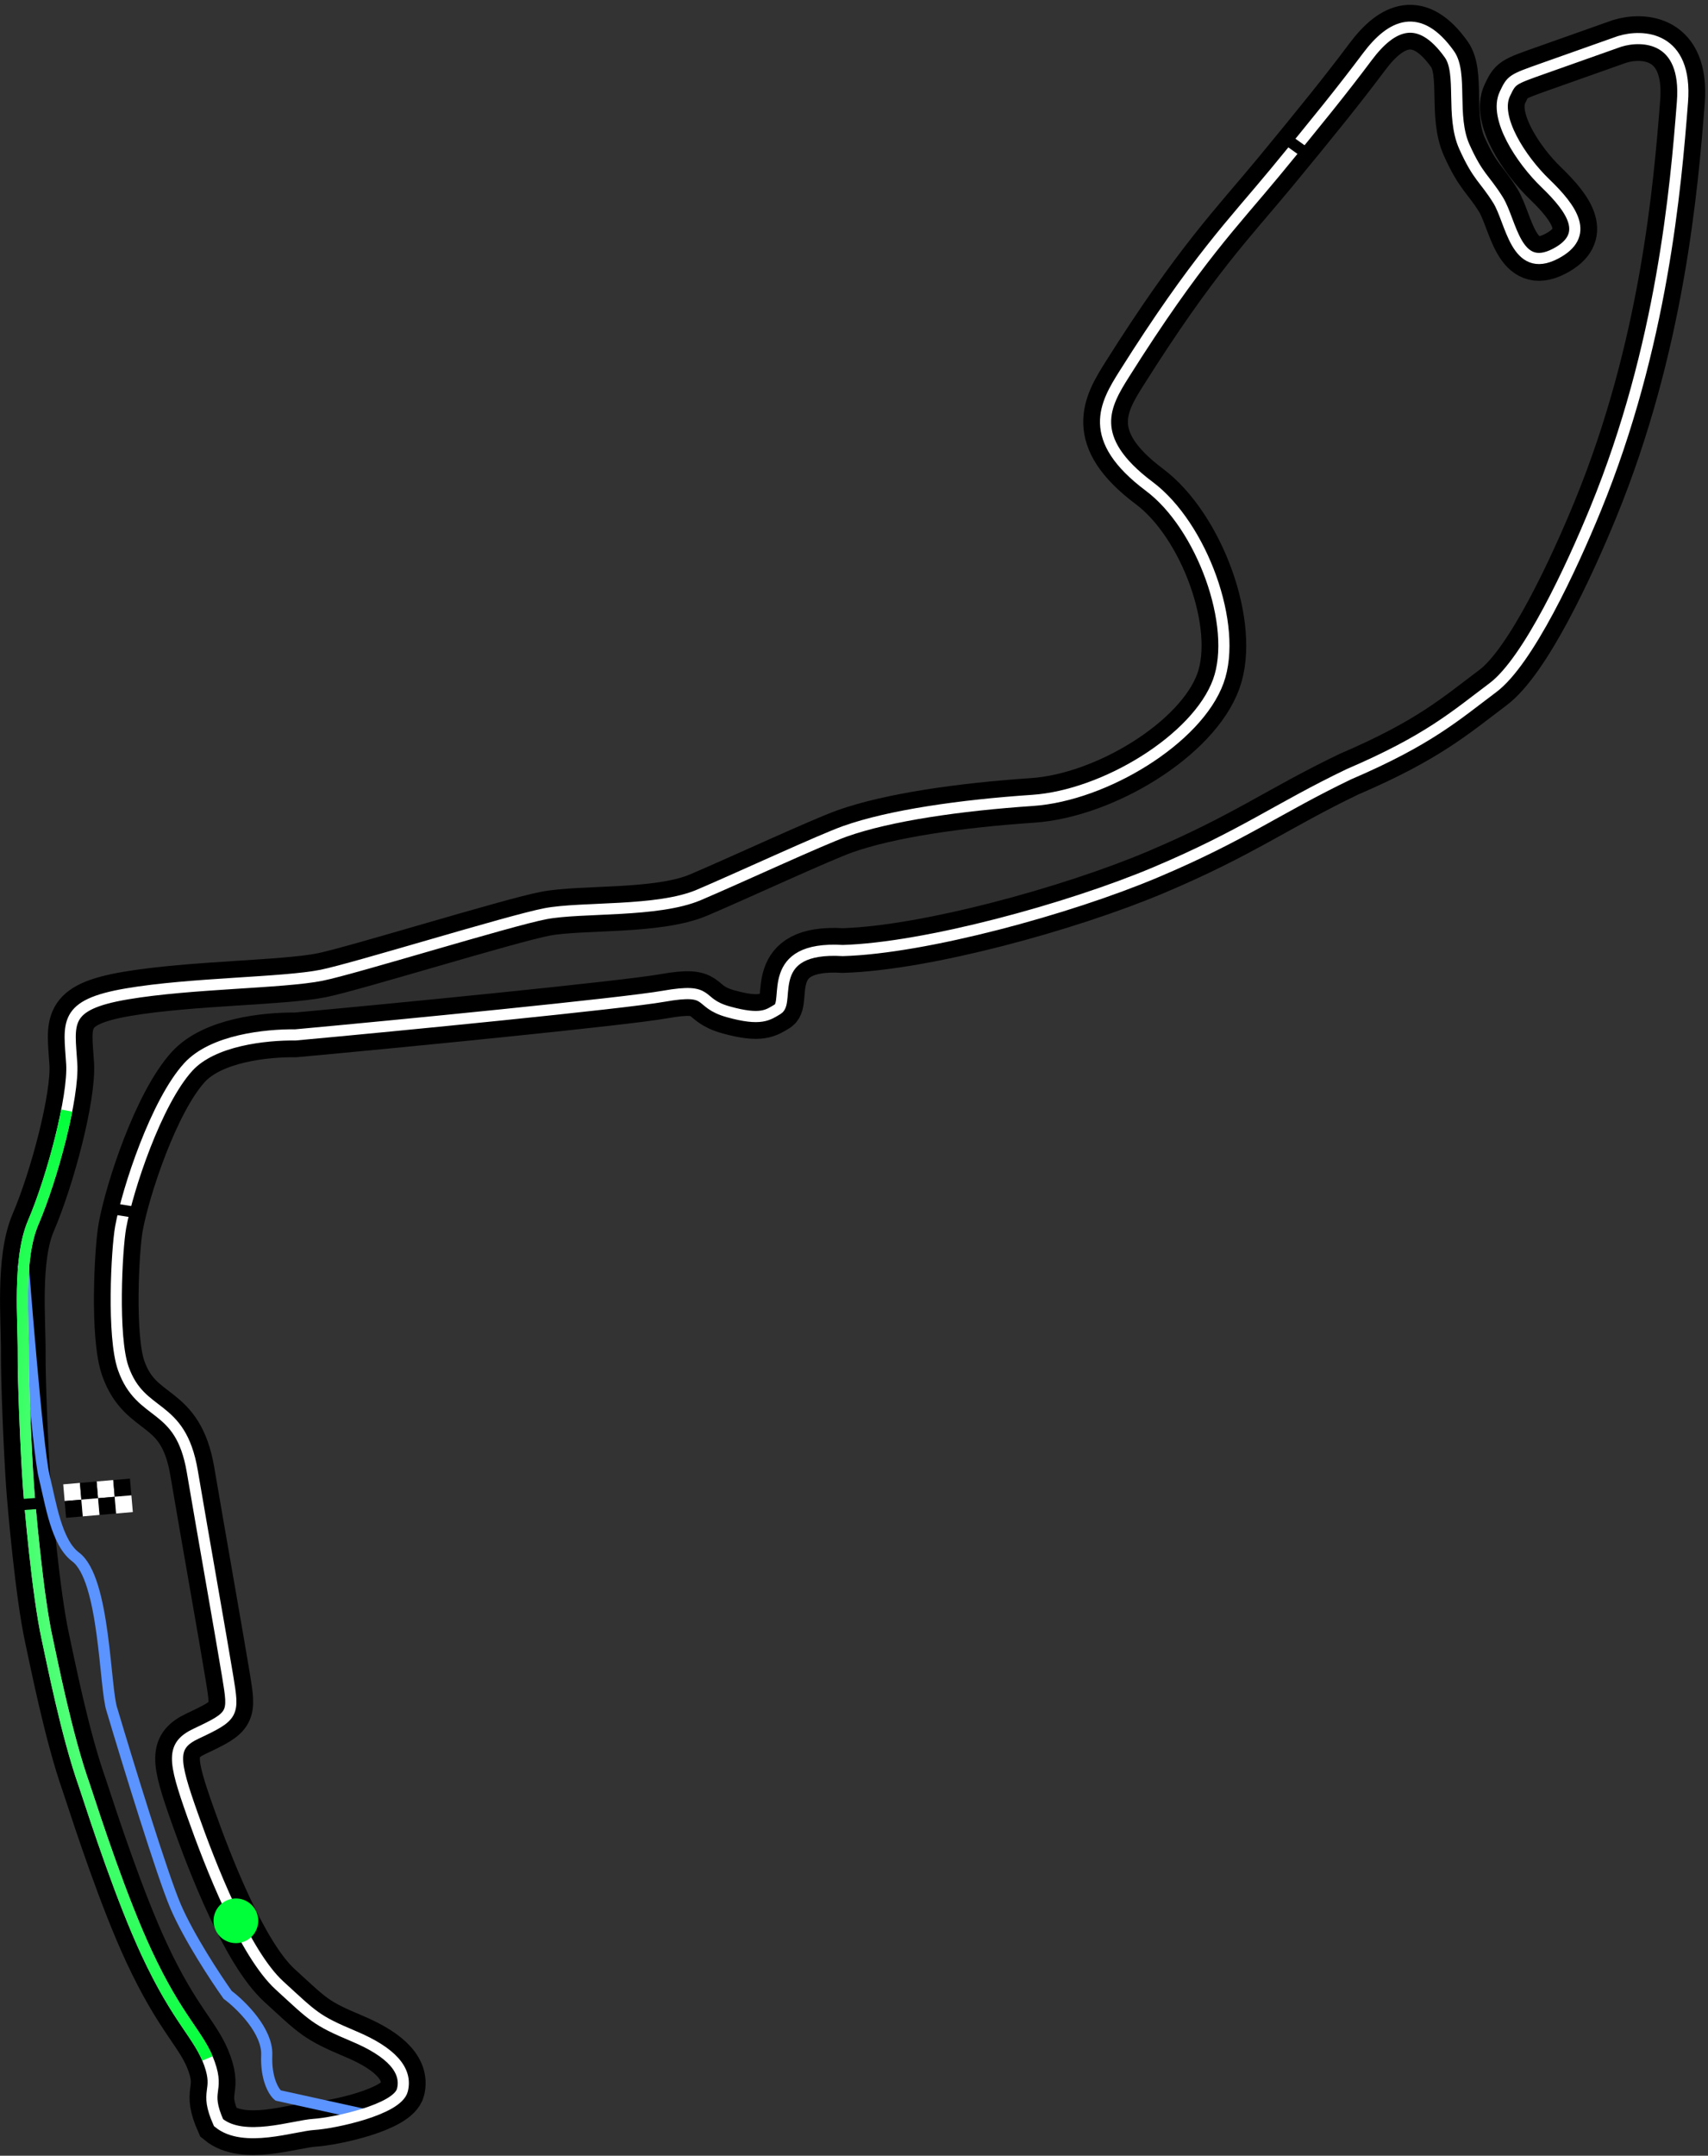 <svg width="306" height="386" viewBox="0 0 306 386" fill="none" xmlns="http://www.w3.org/2000/svg">
<rect x="0" y="0" width="306" height="386" fill="#333333" stroke="none"/>
<path d="M4.17 242.356C4.13 247.038 4.65 259.69 5.082 265.902C5.292 269.01 6.711 285.481 8.439 293.356C9.334 297.435 11.924 310.687 15.095 319.642C17.331 326.453 21.801 340.075 26.248 349.64C31.955 361.915 35.694 364.329 37.53 369.513C39.366 374.698 36.509 374.119 39.15 380.079C43.647 383.791 52.602 380.619 56.235 380.394C59.868 380.168 71.209 377.743 72.093 374.248C72.977 370.752 70.228 367.482 63.374 364.605C56.521 361.728 56.166 361.085 50.08 355.522C43.806 349.787 37.659 333.929 34.488 324.974C30.983 315.076 30.619 312.553 35.166 310.413C41.946 307.221 41.906 306.974 40.809 300.28L40.754 299.947C39.756 293.844 36.299 274.348 34.451 263.458C32.328 250.949 25.261 253.982 22.09 245.027C20.079 239.348 20.902 223.7 21.619 219.734C22.848 212.933 28.003 197.317 33.738 191.043C38.131 186.236 47.599 185.25 52.924 185.309C71.079 183.654 111.711 179.662 118.899 178.389C127.883 176.799 124.614 179.548 130.495 181.179C136.377 182.809 137.59 181.742 139.342 180.698C141.532 179.392 136.917 169.357 151.007 170.202C165.706 169.771 191.374 162.801 207.045 156.193C222.736 149.575 228.972 144.715 241.668 138.628C255.945 132.511 260.766 128.152 267.472 123.125C273.761 118.411 281.532 101.703 285.855 91.155C297.807 61.992 300.229 33.553 301.421 18.279C302.341 6.496 294.29 6.129 290.15 7.418L276.481 12.258C270.825 14.261 270.826 14.261 269.608 16.814C267.578 21.071 272.513 28.618 276.864 32.809C281.695 37.464 284.944 42.148 278.679 45.427C271.52 49.175 270.765 39.629 268.38 35.814C265.935 31.906 264.826 31.768 262.352 26.279C259.878 20.79 262.084 13.113 259.672 9.724C254.244 2.099 249.293 4.382 244.972 10.156C240.548 16.066 235.859 21.869 228.436 30.863C221.012 39.857 214.336 46.465 201.432 66.947C198.04 72.332 194.372 78.465 205.918 87.106C215.301 94.128 221.872 112.07 218.269 121.984C214.509 132.332 197.934 142.445 184.983 143.319C172.031 144.192 159.414 146.008 151.401 148.845C147.133 150.357 132.578 157.102 125.204 160.244C117.829 163.386 104.21 162.374 97.749 163.601C91.288 164.828 63.511 173.443 57.628 174.626C50.697 176.02 34.249 176.01 22.741 177.963C11.138 179.933 12.402 183.216 12.852 190.482C13.214 196.323 9.434 210.788 5.948 218.918C3.148 225.449 4.219 236.504 4.17 242.356Z" fill="black" fill-opacity="0.1"/>
<path d="M4.17 242.356C4.13 247.038 4.65 259.69 5.082 265.902C5.292 269.01 6.711 285.481 8.439 293.356C9.334 297.435 11.924 310.687 15.095 319.642C17.331 326.453 21.801 340.075 26.248 349.64C31.955 361.915 35.694 364.329 37.53 369.513C39.366 374.698 36.509 374.119 39.15 380.079C43.647 383.791 52.602 380.619 56.235 380.394C59.868 380.168 71.209 377.743 72.093 374.248C72.977 370.752 70.228 367.482 63.374 364.605C56.521 361.728 56.166 361.085 50.08 355.522C43.806 349.787 37.659 333.929 34.488 324.974C30.983 315.076 30.619 312.553 35.166 310.413C41.946 307.221 41.906 306.974 40.809 300.28L40.754 299.947C39.756 293.844 36.299 274.348 34.451 263.458C32.328 250.949 25.261 253.982 22.09 245.027C20.079 239.348 20.902 223.7 21.619 219.734C22.848 212.933 28.003 197.317 33.738 191.043C38.131 186.236 47.599 185.25 52.924 185.309C71.079 183.654 111.711 179.662 118.899 178.389C127.883 176.799 124.614 179.548 130.495 181.179C136.377 182.809 137.59 181.742 139.342 180.698C141.532 179.392 136.917 169.357 151.007 170.202C165.706 169.771 191.374 162.801 207.045 156.193C222.736 149.575 228.972 144.715 241.668 138.628C255.945 132.511 260.766 128.152 267.472 123.125C273.761 118.411 281.532 101.703 285.855 91.155C297.807 61.992 300.229 33.553 301.421 18.279C302.341 6.496 294.29 6.129 290.15 7.418L276.481 12.258C270.825 14.261 270.826 14.261 269.608 16.814C267.578 21.071 272.513 28.618 276.864 32.809C281.695 37.464 284.944 42.148 278.679 45.427C271.52 49.175 270.765 39.629 268.38 35.814C265.935 31.906 264.826 31.768 262.352 26.279C259.878 20.79 262.084 13.113 259.672 9.724C254.244 2.099 249.293 4.382 244.972 10.156C240.548 16.066 235.859 21.869 228.436 30.863C221.012 39.857 214.336 46.465 201.432 66.947C198.04 72.332 194.372 78.465 205.918 87.106C215.301 94.128 221.872 112.07 218.269 121.984C214.509 132.332 197.934 142.445 184.983 143.319C172.031 144.192 159.414 146.008 151.401 148.845C147.133 150.357 132.578 157.102 125.204 160.244C117.829 163.386 104.21 162.374 97.749 163.601C91.288 164.828 63.511 173.443 57.628 174.626C50.697 176.02 34.249 176.01 22.741 177.963C11.138 179.933 12.402 183.216 12.852 190.482C13.214 196.323 9.434 210.788 5.948 218.918C3.148 225.449 4.219 236.504 4.17 242.356Z" stroke="black" stroke-width="8"/>
<path d="M65.342 378.627L49.819 375.212C49.069 374.594 47.614 372.28 47.786 367.976C47.959 363.671 43.191 358.994 40.785 357.194C38.674 354.229 33.857 346.917 31.477 341.395C29.098 335.873 22.88 315.62 20.069 306.184C18.734 302.413 18.843 282.749 13.55 278.788C10.086 276.196 9.103 269.224 7.905 264.344C6.707 259.464 4.168 226.587 4.168 226.587" stroke="#5B93FF" stroke-width="2"/>
<path d="M4.17 242.356C4.13 247.038 4.65 259.69 5.082 265.902C5.292 269.01 6.711 285.481 8.439 293.356C9.334 297.435 11.924 310.687 15.095 319.642C17.331 326.453 21.801 340.075 26.248 349.64C31.955 361.915 35.694 364.329 37.53 369.513C39.366 374.698 36.509 374.119 39.15 380.079C43.647 383.791 52.602 380.619 56.235 380.394C59.868 380.168 71.209 377.743 72.093 374.248C72.977 370.752 70.228 367.482 63.374 364.605C56.521 361.728 56.166 361.085 50.08 355.522C43.806 349.787 37.659 333.929 34.488 324.974C30.983 315.076 30.619 312.553 35.166 310.413C41.946 307.221 41.906 306.974 40.809 300.28L40.754 299.947C39.756 293.844 36.299 274.348 34.451 263.458C32.328 250.949 25.261 253.982 22.09 245.027C20.079 239.348 20.902 223.7 21.619 219.734C22.848 212.933 28.003 197.317 33.738 191.043C38.131 186.236 47.599 185.25 52.924 185.309C71.079 183.654 111.711 179.662 118.899 178.389C127.883 176.799 124.614 179.548 130.495 181.179C136.377 182.809 137.59 181.742 139.342 180.698C141.532 179.392 136.917 169.357 151.007 170.202C165.706 169.771 191.374 162.801 207.045 156.193C222.736 149.575 228.972 144.715 241.668 138.628C255.945 132.511 260.766 128.152 267.472 123.125C273.761 118.411 281.532 101.703 285.855 91.155C297.807 61.992 300.229 33.553 301.421 18.279C302.341 6.496 294.29 6.129 290.15 7.418L276.481 12.258C270.825 14.261 270.826 14.261 269.608 16.814C267.578 21.071 272.513 28.618 276.864 32.809C281.695 37.464 284.944 42.148 278.679 45.427C271.52 49.175 270.765 39.629 268.38 35.814C265.935 31.906 264.826 31.768 262.352 26.279C259.878 20.79 262.084 13.113 259.672 9.724C254.244 2.099 249.293 4.382 244.972 10.156C240.548 16.066 235.859 21.869 228.436 30.863C221.012 39.857 214.336 46.465 201.432 66.947C198.04 72.332 194.372 78.465 205.918 87.106C215.301 94.128 221.872 112.07 218.269 121.984C214.509 132.332 197.934 142.445 184.983 143.319C172.031 144.192 159.414 146.008 151.401 148.845C147.133 150.357 132.578 157.102 125.204 160.244C117.829 163.386 104.21 162.374 97.749 163.601C91.288 164.828 63.511 173.443 57.628 174.626C50.697 176.02 34.249 176.01 22.741 177.963C11.138 179.933 12.402 183.216 12.852 190.482C13.214 196.323 9.434 210.788 5.948 218.918C3.148 225.449 4.219 236.504 4.17 242.356Z" stroke="white" stroke-width="2"/>
<path d="M37.169 368.581C35.225 363.993 31.603 361.156 26.249 349.64C21.802 340.075 17.331 326.453 15.096 319.642C11.925 310.687 9.335 297.435 8.44 293.356C6.712 285.481 5.293 269.01 5.083 265.902C4.651 259.69 4.131 247.037 4.171 242.356C4.22 236.504 3.148 225.449 5.949 218.918C8.248 213.557 10.674 205.441 11.957 198.861" stroke="url(#paint0_radial_8497_1119)" stroke-width="2"/>
<path d="M46.035 342.6C46.772 344.683 45.682 346.969 43.599 347.706C41.517 348.444 39.231 347.353 38.493 345.271C37.756 343.188 38.846 340.902 40.929 340.165C43.011 339.428 45.297 340.518 46.035 342.6Z" fill="#00FF38"/>
<path d="M19.342 216.297L25.528 217.289" stroke="black" stroke-width="2"/>
<path d="M229.9 24.511L234.869 28.055" stroke="black" stroke-width="2"/>
<path d="M1.793 269.568L7.797 269.12" stroke="black" stroke-width="2"/>
<path d="M11.584 268.781L11.327 265.784L14.324 265.527L14.581 268.524L11.584 268.781Z" fill="white"/>
<path d="M17.555 268.266L17.298 265.27L20.295 265.013L20.552 268.009L17.555 268.266Z" fill="white"/>
<path d="M14.57 268.524L14.313 265.527L17.31 265.27L17.567 268.267L14.57 268.524Z" fill="black"/>
<path d="M20.541 268.009L20.284 265.012L23.281 264.755L23.538 267.752L20.541 268.009Z" fill="black"/>
<path d="M11.84 271.778L11.583 268.781L14.58 268.524L14.837 271.521L11.84 271.778Z" fill="black"/>
<path d="M17.812 271.263L17.555 268.266L20.552 268.009L20.809 271.006L17.812 271.263Z" fill="black"/>
<path d="M14.826 271.521L14.569 268.524L17.566 268.267L17.823 271.264L14.826 271.521Z" fill="white"/>
<path d="M20.799 271.006L20.542 268.009L23.539 267.752L23.796 270.749L20.799 271.006Z" fill="white"/>
<defs>
<radialGradient id="paint0_radial_8497_1119" cx="0" cy="0" r="1" gradientUnits="userSpaceOnUse" gradientTransform="translate(22.287 284.462) rotate(82.949) scale(86.803 27.271)">
<stop stop-color="#39FF65" stop-opacity="0.5"/>
<stop offset="1" stop-color="#00FF38"/>
</radialGradient>
</defs>
</svg>

